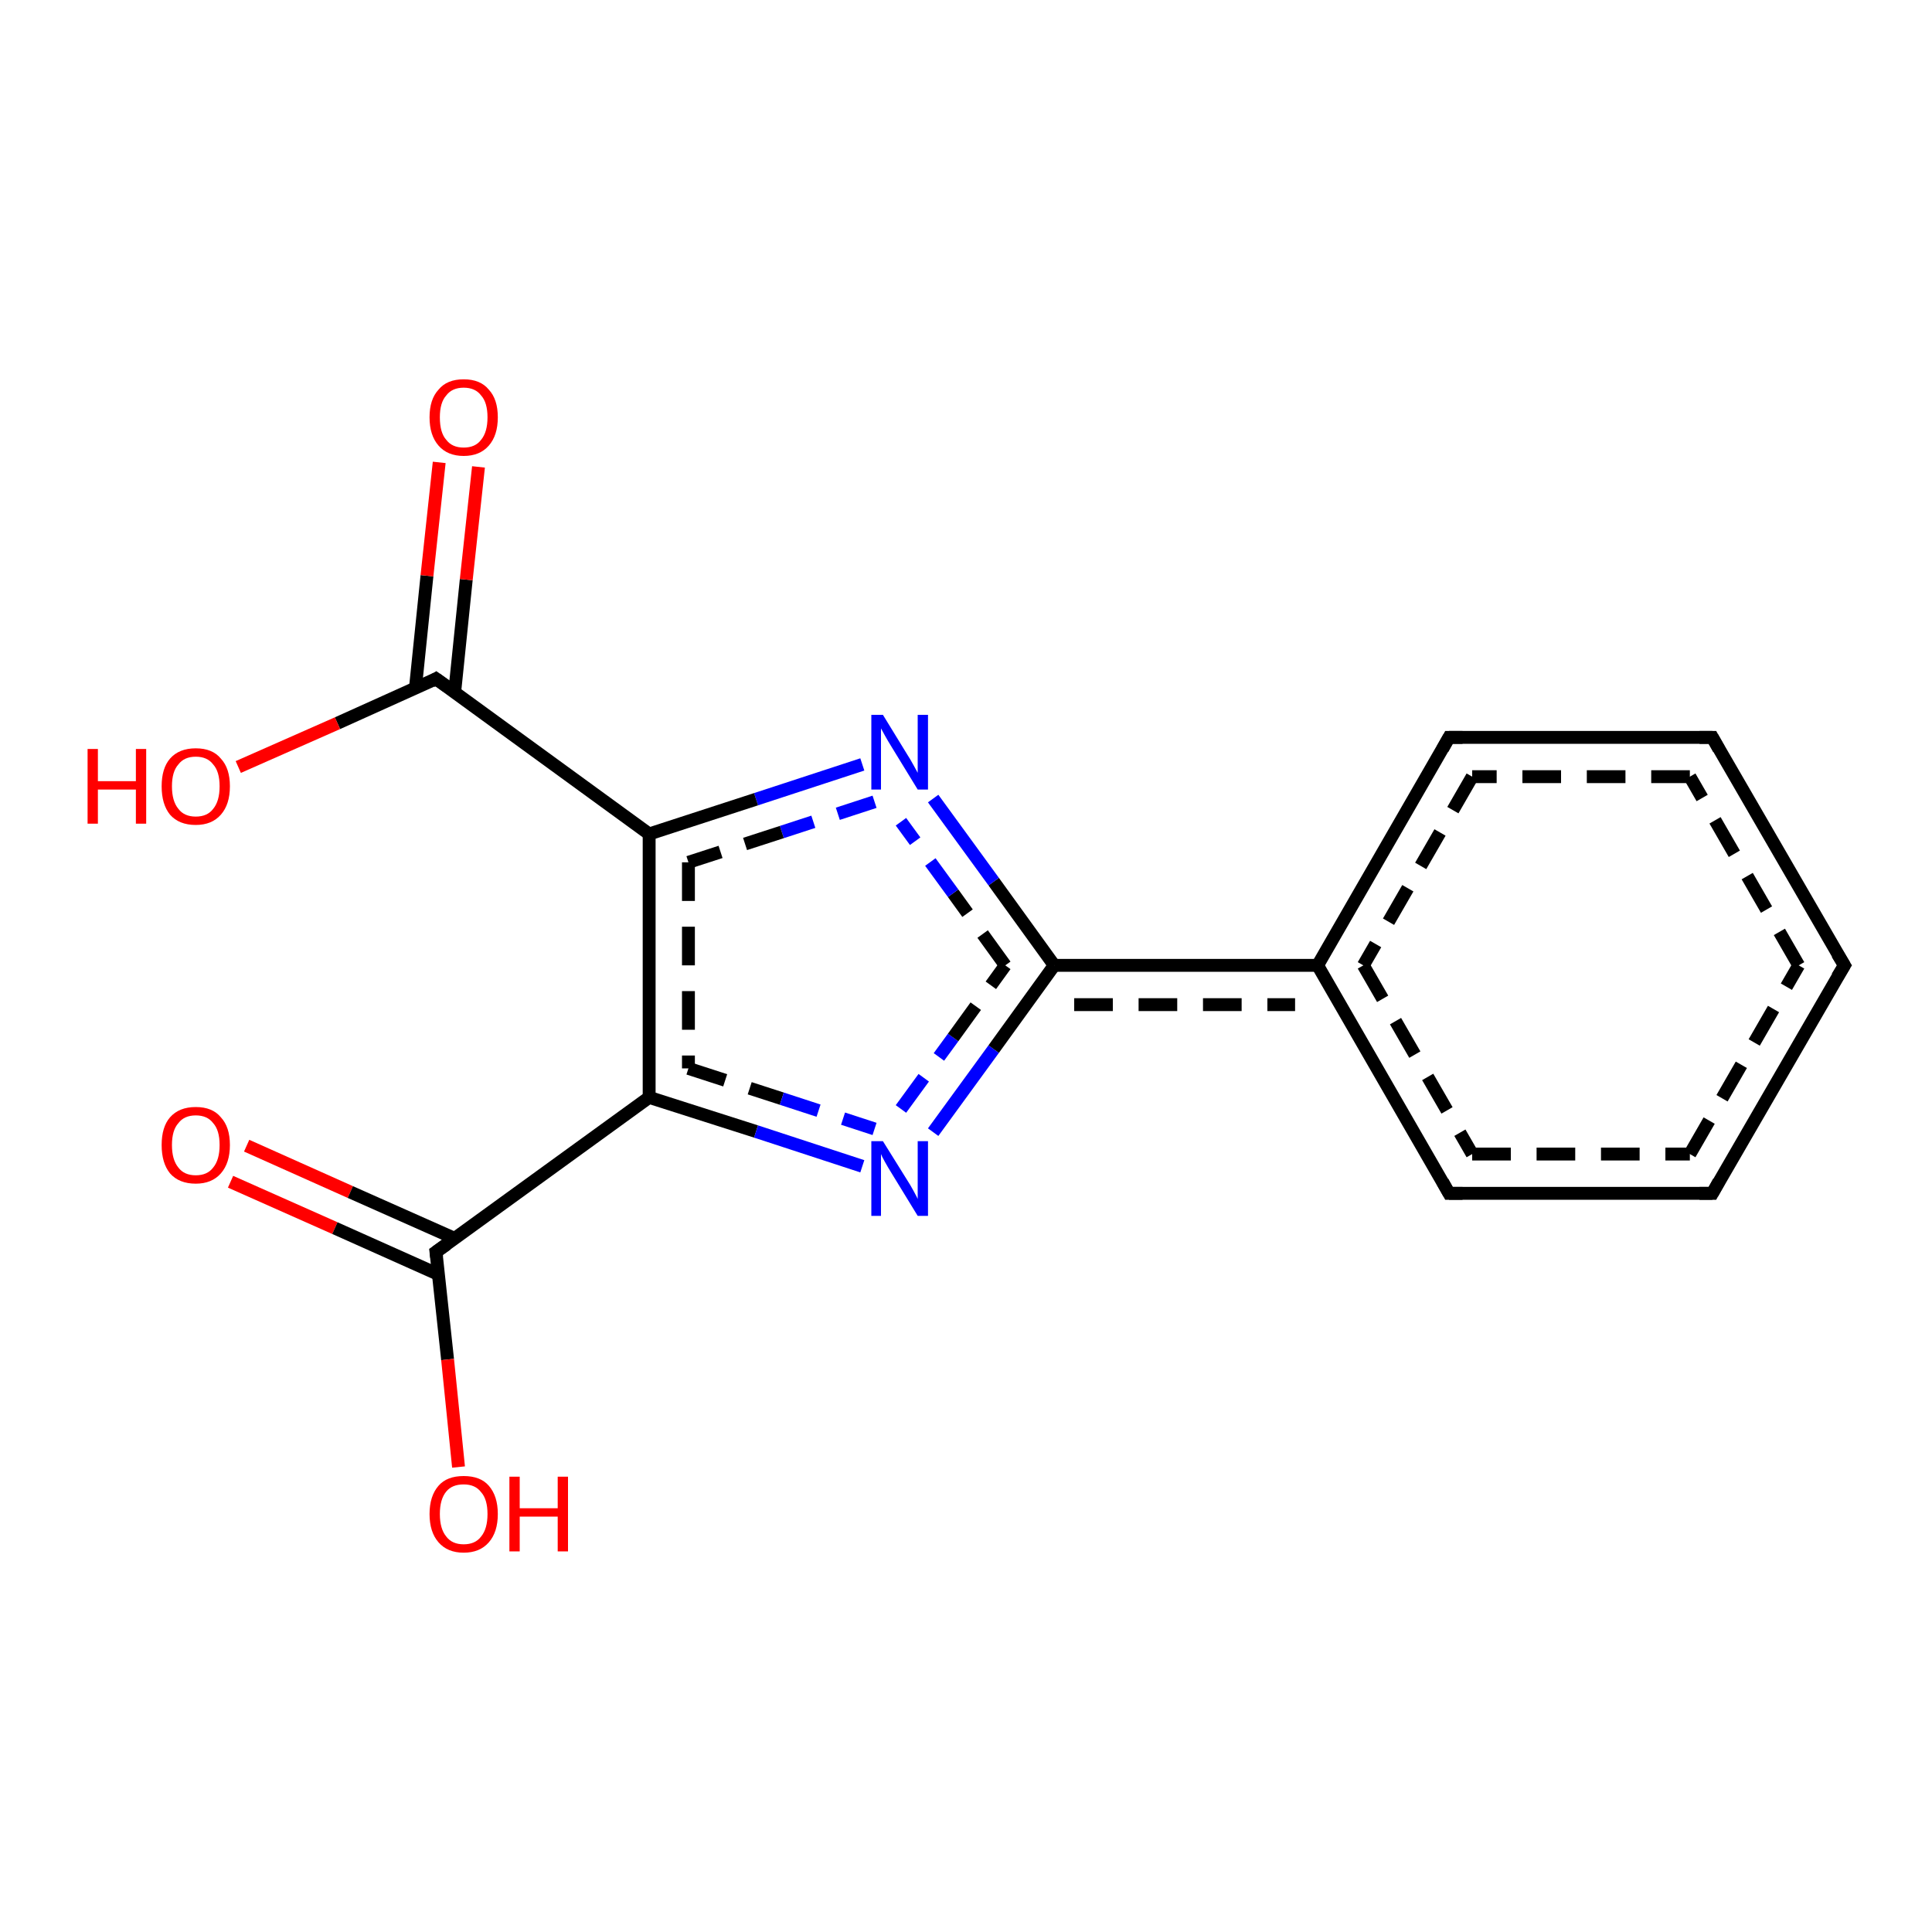 <?xml version='1.0' encoding='iso-8859-1'?>
<svg version='1.1' baseProfile='full'
              xmlns='http://www.w3.org/2000/svg'
                      xmlns:rdkit='http://www.rdkit.org/xml'
                      xmlns:xlink='http://www.w3.org/1999/xlink'
                  xml:space='preserve'
width='300px' height='300px' viewBox='0 0 300 300'>
<!-- END OF HEADER -->
<rect style='opacity:1.0;fill:#FFFFFF;stroke:none' width='300.0' height='300.0' x='0.0' y='0.0'> </rect>
<path class='bond-0 atom-0 atom-1' d='M 38.3,177.9 L 54.4,185.1' style='fill:none;fill-rule:evenodd;stroke:#FF0000;stroke-width:2.0px;stroke-linecap:butt;stroke-linejoin:miter;stroke-opacity:1' />
<path class='bond-0 atom-0 atom-1' d='M 54.4,185.1 L 70.6,192.3' style='fill:none;fill-rule:evenodd;stroke:#000000;stroke-width:2.0px;stroke-linecap:butt;stroke-linejoin:miter;stroke-opacity:1' />
<path class='bond-0 atom-0 atom-1' d='M 35.8,183.5 L 52.0,190.7' style='fill:none;fill-rule:evenodd;stroke:#FF0000;stroke-width:2.0px;stroke-linecap:butt;stroke-linejoin:miter;stroke-opacity:1' />
<path class='bond-0 atom-0 atom-1' d='M 52.0,190.7 L 68.1,197.9' style='fill:none;fill-rule:evenodd;stroke:#000000;stroke-width:2.0px;stroke-linecap:butt;stroke-linejoin:miter;stroke-opacity:1' />
<path class='bond-1 atom-1 atom-2' d='M 67.7,194.4 L 69.5,211.1' style='fill:none;fill-rule:evenodd;stroke:#000000;stroke-width:2.0px;stroke-linecap:butt;stroke-linejoin:miter;stroke-opacity:1' />
<path class='bond-1 atom-1 atom-2' d='M 69.5,211.1 L 71.2,227.8' style='fill:none;fill-rule:evenodd;stroke:#FF0000;stroke-width:2.0px;stroke-linecap:butt;stroke-linejoin:miter;stroke-opacity:1' />
<path class='bond-2 atom-1 atom-3' d='M 67.7,194.4 L 100.8,170.4' style='fill:none;fill-rule:evenodd;stroke:#000000;stroke-width:2.0px;stroke-linecap:butt;stroke-linejoin:miter;stroke-opacity:1' />
<path class='bond-3 atom-3 atom-4' d='M 100.8,170.4 L 117.4,175.7' style='fill:none;fill-rule:evenodd;stroke:#000000;stroke-width:2.0px;stroke-linecap:butt;stroke-linejoin:miter;stroke-opacity:1' />
<path class='bond-3 atom-3 atom-4' d='M 117.4,175.7 L 133.9,181.1' style='fill:none;fill-rule:evenodd;stroke:#0000FF;stroke-width:2.0px;stroke-linecap:butt;stroke-linejoin:miter;stroke-opacity:1' />
<path class='bond-3 atom-3 atom-4' d='M 106.9,165.9 L 121.4,170.6' style='fill:none;fill-rule:evenodd;stroke:#000000;stroke-width:2.0px;stroke-linecap:butt;stroke-linejoin:miter;stroke-opacity:1;stroke-dasharray:6,4' />
<path class='bond-3 atom-3 atom-4' d='M 121.4,170.6 L 135.8,175.3' style='fill:none;fill-rule:evenodd;stroke:#0000FF;stroke-width:2.0px;stroke-linecap:butt;stroke-linejoin:miter;stroke-opacity:1;stroke-dasharray:6,4' />
<path class='bond-4 atom-4 atom-5' d='M 144.9,175.8 L 154.3,162.9' style='fill:none;fill-rule:evenodd;stroke:#0000FF;stroke-width:2.0px;stroke-linecap:butt;stroke-linejoin:miter;stroke-opacity:1' />
<path class='bond-4 atom-4 atom-5' d='M 154.3,162.9 L 163.7,149.9' style='fill:none;fill-rule:evenodd;stroke:#000000;stroke-width:2.0px;stroke-linecap:butt;stroke-linejoin:miter;stroke-opacity:1' />
<path class='bond-4 atom-4 atom-5' d='M 139.9,172.2 L 148.0,161.1' style='fill:none;fill-rule:evenodd;stroke:#0000FF;stroke-width:2.0px;stroke-linecap:butt;stroke-linejoin:miter;stroke-opacity:1;stroke-dasharray:6,4' />
<path class='bond-4 atom-4 atom-5' d='M 148.0,161.1 L 156.1,149.9' style='fill:none;fill-rule:evenodd;stroke:#000000;stroke-width:2.0px;stroke-linecap:butt;stroke-linejoin:miter;stroke-opacity:1;stroke-dasharray:6,4' />
<path class='bond-5 atom-5 atom-6' d='M 163.7,149.9 L 204.6,149.9' style='fill:none;fill-rule:evenodd;stroke:#000000;stroke-width:2.0px;stroke-linecap:butt;stroke-linejoin:miter;stroke-opacity:1' />
<path class='bond-5 atom-5 atom-6' d='M 166.8,156.0 L 201.1,156.0' style='fill:none;fill-rule:evenodd;stroke:#000000;stroke-width:2.0px;stroke-linecap:butt;stroke-linejoin:miter;stroke-opacity:1;stroke-dasharray:6,4' />
<path class='bond-6 atom-6 atom-7' d='M 204.6,149.9 L 225.0,185.3' style='fill:none;fill-rule:evenodd;stroke:#000000;stroke-width:2.0px;stroke-linecap:butt;stroke-linejoin:miter;stroke-opacity:1' />
<path class='bond-6 atom-6 atom-7' d='M 211.7,149.9 L 228.6,179.2' style='fill:none;fill-rule:evenodd;stroke:#000000;stroke-width:2.0px;stroke-linecap:butt;stroke-linejoin:miter;stroke-opacity:1;stroke-dasharray:6,4' />
<path class='bond-7 atom-7 atom-8' d='M 225.0,185.3 L 265.9,185.3' style='fill:none;fill-rule:evenodd;stroke:#000000;stroke-width:2.0px;stroke-linecap:butt;stroke-linejoin:miter;stroke-opacity:1' />
<path class='bond-7 atom-7 atom-8' d='M 228.6,179.2 L 262.4,179.2' style='fill:none;fill-rule:evenodd;stroke:#000000;stroke-width:2.0px;stroke-linecap:butt;stroke-linejoin:miter;stroke-opacity:1;stroke-dasharray:6,4' />
<path class='bond-8 atom-8 atom-9' d='M 265.9,185.3 L 286.4,149.9' style='fill:none;fill-rule:evenodd;stroke:#000000;stroke-width:2.0px;stroke-linecap:butt;stroke-linejoin:miter;stroke-opacity:1' />
<path class='bond-8 atom-8 atom-9' d='M 262.4,179.2 L 279.3,149.9' style='fill:none;fill-rule:evenodd;stroke:#000000;stroke-width:2.0px;stroke-linecap:butt;stroke-linejoin:miter;stroke-opacity:1;stroke-dasharray:6,4' />
<path class='bond-9 atom-9 atom-10' d='M 286.4,149.9 L 265.9,114.5' style='fill:none;fill-rule:evenodd;stroke:#000000;stroke-width:2.0px;stroke-linecap:butt;stroke-linejoin:miter;stroke-opacity:1' />
<path class='bond-9 atom-9 atom-10' d='M 279.3,149.9 L 262.4,120.6' style='fill:none;fill-rule:evenodd;stroke:#000000;stroke-width:2.0px;stroke-linecap:butt;stroke-linejoin:miter;stroke-opacity:1;stroke-dasharray:6,4' />
<path class='bond-10 atom-10 atom-11' d='M 265.9,114.5 L 225.0,114.5' style='fill:none;fill-rule:evenodd;stroke:#000000;stroke-width:2.0px;stroke-linecap:butt;stroke-linejoin:miter;stroke-opacity:1' />
<path class='bond-10 atom-10 atom-11' d='M 262.4,120.6 L 228.6,120.6' style='fill:none;fill-rule:evenodd;stroke:#000000;stroke-width:2.0px;stroke-linecap:butt;stroke-linejoin:miter;stroke-opacity:1;stroke-dasharray:6,4' />
<path class='bond-11 atom-5 atom-12' d='M 163.7,149.9 L 154.3,136.9' style='fill:none;fill-rule:evenodd;stroke:#000000;stroke-width:2.0px;stroke-linecap:butt;stroke-linejoin:miter;stroke-opacity:1' />
<path class='bond-11 atom-5 atom-12' d='M 154.3,136.9 L 144.9,124.0' style='fill:none;fill-rule:evenodd;stroke:#0000FF;stroke-width:2.0px;stroke-linecap:butt;stroke-linejoin:miter;stroke-opacity:1' />
<path class='bond-11 atom-5 atom-12' d='M 156.1,149.9 L 148.0,138.7' style='fill:none;fill-rule:evenodd;stroke:#000000;stroke-width:2.0px;stroke-linecap:butt;stroke-linejoin:miter;stroke-opacity:1;stroke-dasharray:6,4' />
<path class='bond-11 atom-5 atom-12' d='M 148.0,138.7 L 139.9,127.6' style='fill:none;fill-rule:evenodd;stroke:#0000FF;stroke-width:2.0px;stroke-linecap:butt;stroke-linejoin:miter;stroke-opacity:1;stroke-dasharray:6,4' />
<path class='bond-12 atom-12 atom-13' d='M 133.9,118.7 L 117.4,124.1' style='fill:none;fill-rule:evenodd;stroke:#0000FF;stroke-width:2.0px;stroke-linecap:butt;stroke-linejoin:miter;stroke-opacity:1' />
<path class='bond-12 atom-12 atom-13' d='M 117.4,124.1 L 100.8,129.5' style='fill:none;fill-rule:evenodd;stroke:#000000;stroke-width:2.0px;stroke-linecap:butt;stroke-linejoin:miter;stroke-opacity:1' />
<path class='bond-12 atom-12 atom-13' d='M 135.8,124.5 L 121.4,129.2' style='fill:none;fill-rule:evenodd;stroke:#0000FF;stroke-width:2.0px;stroke-linecap:butt;stroke-linejoin:miter;stroke-opacity:1;stroke-dasharray:6,4' />
<path class='bond-12 atom-12 atom-13' d='M 121.4,129.2 L 106.9,133.9' style='fill:none;fill-rule:evenodd;stroke:#000000;stroke-width:2.0px;stroke-linecap:butt;stroke-linejoin:miter;stroke-opacity:1;stroke-dasharray:6,4' />
<path class='bond-13 atom-13 atom-14' d='M 100.8,129.5 L 67.7,105.4' style='fill:none;fill-rule:evenodd;stroke:#000000;stroke-width:2.0px;stroke-linecap:butt;stroke-linejoin:miter;stroke-opacity:1' />
<path class='bond-14 atom-14 atom-15' d='M 70.6,107.5 L 72.4,90.0' style='fill:none;fill-rule:evenodd;stroke:#000000;stroke-width:2.0px;stroke-linecap:butt;stroke-linejoin:miter;stroke-opacity:1' />
<path class='bond-14 atom-14 atom-15' d='M 72.4,90.0 L 74.3,72.5' style='fill:none;fill-rule:evenodd;stroke:#FF0000;stroke-width:2.0px;stroke-linecap:butt;stroke-linejoin:miter;stroke-opacity:1' />
<path class='bond-14 atom-14 atom-15' d='M 64.5,106.9 L 66.3,89.4' style='fill:none;fill-rule:evenodd;stroke:#000000;stroke-width:2.0px;stroke-linecap:butt;stroke-linejoin:miter;stroke-opacity:1' />
<path class='bond-14 atom-14 atom-15' d='M 66.3,89.4 L 68.2,71.8' style='fill:none;fill-rule:evenodd;stroke:#FF0000;stroke-width:2.0px;stroke-linecap:butt;stroke-linejoin:miter;stroke-opacity:1' />
<path class='bond-15 atom-14 atom-16' d='M 67.7,105.4 L 52.4,112.3' style='fill:none;fill-rule:evenodd;stroke:#000000;stroke-width:2.0px;stroke-linecap:butt;stroke-linejoin:miter;stroke-opacity:1' />
<path class='bond-15 atom-14 atom-16' d='M 52.4,112.3 L 37.0,119.1' style='fill:none;fill-rule:evenodd;stroke:#FF0000;stroke-width:2.0px;stroke-linecap:butt;stroke-linejoin:miter;stroke-opacity:1' />
<path class='bond-16 atom-11 atom-6' d='M 225.0,114.5 L 204.6,149.9' style='fill:none;fill-rule:evenodd;stroke:#000000;stroke-width:2.0px;stroke-linecap:butt;stroke-linejoin:miter;stroke-opacity:1' />
<path class='bond-16 atom-11 atom-6' d='M 228.6,120.6 L 211.7,149.9' style='fill:none;fill-rule:evenodd;stroke:#000000;stroke-width:2.0px;stroke-linecap:butt;stroke-linejoin:miter;stroke-opacity:1;stroke-dasharray:6,4' />
<path class='bond-17 atom-13 atom-3' d='M 100.8,129.5 L 100.8,170.4' style='fill:none;fill-rule:evenodd;stroke:#000000;stroke-width:2.0px;stroke-linecap:butt;stroke-linejoin:miter;stroke-opacity:1' />
<path class='bond-17 atom-13 atom-3' d='M 106.9,133.9 L 106.9,165.9' style='fill:none;fill-rule:evenodd;stroke:#000000;stroke-width:2.0px;stroke-linecap:butt;stroke-linejoin:miter;stroke-opacity:1;stroke-dasharray:6,4' />
<path d='M 67.8,195.2 L 67.7,194.4 L 69.4,193.2' style='fill:none;stroke:#000000;stroke-width:2.0px;stroke-linecap:butt;stroke-linejoin:miter;stroke-opacity:1;' />
<path d='M 224.0,183.5 L 225.0,185.3 L 227.1,185.3' style='fill:none;stroke:#000000;stroke-width:2.0px;stroke-linecap:butt;stroke-linejoin:miter;stroke-opacity:1;' />
<path d='M 263.9,185.3 L 265.9,185.3 L 266.9,183.5' style='fill:none;stroke:#000000;stroke-width:2.0px;stroke-linecap:butt;stroke-linejoin:miter;stroke-opacity:1;' />
<path d='M 285.3,151.7 L 286.4,149.9 L 285.3,148.1' style='fill:none;stroke:#000000;stroke-width:2.0px;stroke-linecap:butt;stroke-linejoin:miter;stroke-opacity:1;' />
<path d='M 266.9,116.3 L 265.9,114.5 L 263.9,114.5' style='fill:none;stroke:#000000;stroke-width:2.0px;stroke-linecap:butt;stroke-linejoin:miter;stroke-opacity:1;' />
<path d='M 227.1,114.5 L 225.0,114.5 L 224.0,116.3' style='fill:none;stroke:#000000;stroke-width:2.0px;stroke-linecap:butt;stroke-linejoin:miter;stroke-opacity:1;' />
<path d='M 69.4,106.6 L 67.7,105.4 L 67.0,105.8' style='fill:none;stroke:#000000;stroke-width:2.0px;stroke-linecap:butt;stroke-linejoin:miter;stroke-opacity:1;' />
<path class='atom-0' d='M 25.1 177.8
Q 25.1 175.0, 26.4 173.5
Q 27.8 171.9, 30.4 171.9
Q 33.0 171.9, 34.3 173.5
Q 35.7 175.0, 35.7 177.8
Q 35.7 180.6, 34.3 182.2
Q 32.9 183.8, 30.4 183.8
Q 27.8 183.8, 26.4 182.2
Q 25.1 180.6, 25.1 177.8
M 30.4 182.5
Q 32.2 182.5, 33.1 181.3
Q 34.1 180.1, 34.1 177.8
Q 34.1 175.5, 33.1 174.4
Q 32.2 173.2, 30.4 173.2
Q 28.6 173.2, 27.7 174.4
Q 26.7 175.5, 26.7 177.8
Q 26.7 180.1, 27.7 181.3
Q 28.6 182.5, 30.4 182.5
' fill='#FF0000'/>
<path class='atom-2' d='M 66.7 235.1
Q 66.7 232.3, 68.1 230.7
Q 69.4 229.2, 72.0 229.2
Q 74.6 229.2, 75.9 230.7
Q 77.3 232.3, 77.3 235.1
Q 77.3 237.9, 75.9 239.5
Q 74.5 241.1, 72.0 241.1
Q 69.5 241.1, 68.1 239.5
Q 66.7 237.9, 66.7 235.1
M 72.0 239.8
Q 73.8 239.8, 74.7 238.6
Q 75.7 237.4, 75.7 235.1
Q 75.7 232.8, 74.7 231.7
Q 73.8 230.5, 72.0 230.5
Q 70.2 230.5, 69.3 231.6
Q 68.3 232.8, 68.3 235.1
Q 68.3 237.4, 69.3 238.6
Q 70.2 239.8, 72.0 239.8
' fill='#FF0000'/>
<path class='atom-2' d='M 79.1 229.3
L 80.7 229.3
L 80.7 234.2
L 86.6 234.2
L 86.6 229.3
L 88.2 229.3
L 88.2 240.9
L 86.6 240.9
L 86.6 235.5
L 80.7 235.5
L 80.7 240.9
L 79.1 240.9
L 79.1 229.3
' fill='#FF0000'/>
<path class='atom-4' d='M 137.1 177.2
L 140.9 183.3
Q 141.3 183.9, 141.9 185.0
Q 142.5 186.1, 142.5 186.2
L 142.5 177.2
L 144.1 177.2
L 144.1 188.8
L 142.5 188.8
L 138.4 182.1
Q 137.9 181.3, 137.4 180.4
Q 136.9 179.5, 136.8 179.2
L 136.8 188.8
L 135.3 188.8
L 135.3 177.2
L 137.1 177.2
' fill='#0000FF'/>
<path class='atom-12' d='M 137.1 111.0
L 140.9 117.2
Q 141.3 117.8, 141.9 118.9
Q 142.5 120.0, 142.5 120.0
L 142.5 111.0
L 144.1 111.0
L 144.1 122.6
L 142.5 122.6
L 138.4 115.9
Q 137.9 115.1, 137.4 114.2
Q 136.9 113.3, 136.8 113.1
L 136.8 122.6
L 135.3 122.6
L 135.3 111.0
L 137.1 111.0
' fill='#0000FF'/>
<path class='atom-15' d='M 66.7 64.8
Q 66.7 62.0, 68.1 60.5
Q 69.4 58.9, 72.0 58.9
Q 74.6 58.9, 75.9 60.5
Q 77.3 62.0, 77.3 64.8
Q 77.3 67.6, 75.9 69.2
Q 74.5 70.8, 72.0 70.8
Q 69.5 70.8, 68.1 69.2
Q 66.7 67.6, 66.7 64.8
M 72.0 69.5
Q 73.8 69.5, 74.7 68.3
Q 75.7 67.1, 75.7 64.8
Q 75.7 62.5, 74.7 61.4
Q 73.8 60.2, 72.0 60.2
Q 70.2 60.2, 69.3 61.4
Q 68.3 62.5, 68.3 64.8
Q 68.3 67.2, 69.3 68.3
Q 70.2 69.5, 72.0 69.5
' fill='#FF0000'/>
<path class='atom-16' d='M 13.6 116.3
L 15.2 116.3
L 15.2 121.3
L 21.1 121.3
L 21.1 116.3
L 22.7 116.3
L 22.7 127.9
L 21.1 127.9
L 21.1 122.6
L 15.2 122.6
L 15.2 127.9
L 13.6 127.9
L 13.6 116.3
' fill='#FF0000'/>
<path class='atom-16' d='M 25.1 122.1
Q 25.1 119.3, 26.4 117.8
Q 27.8 116.2, 30.4 116.2
Q 33.0 116.2, 34.3 117.8
Q 35.7 119.3, 35.7 122.1
Q 35.7 124.9, 34.3 126.5
Q 32.9 128.1, 30.4 128.1
Q 27.8 128.1, 26.4 126.5
Q 25.1 124.9, 25.1 122.1
M 30.4 126.8
Q 32.2 126.8, 33.1 125.6
Q 34.1 124.4, 34.1 122.1
Q 34.1 119.8, 33.1 118.7
Q 32.2 117.5, 30.4 117.5
Q 28.6 117.5, 27.7 118.7
Q 26.7 119.8, 26.7 122.1
Q 26.7 124.4, 27.7 125.6
Q 28.6 126.8, 30.4 126.8
' fill='#FF0000'/>
</svg>
